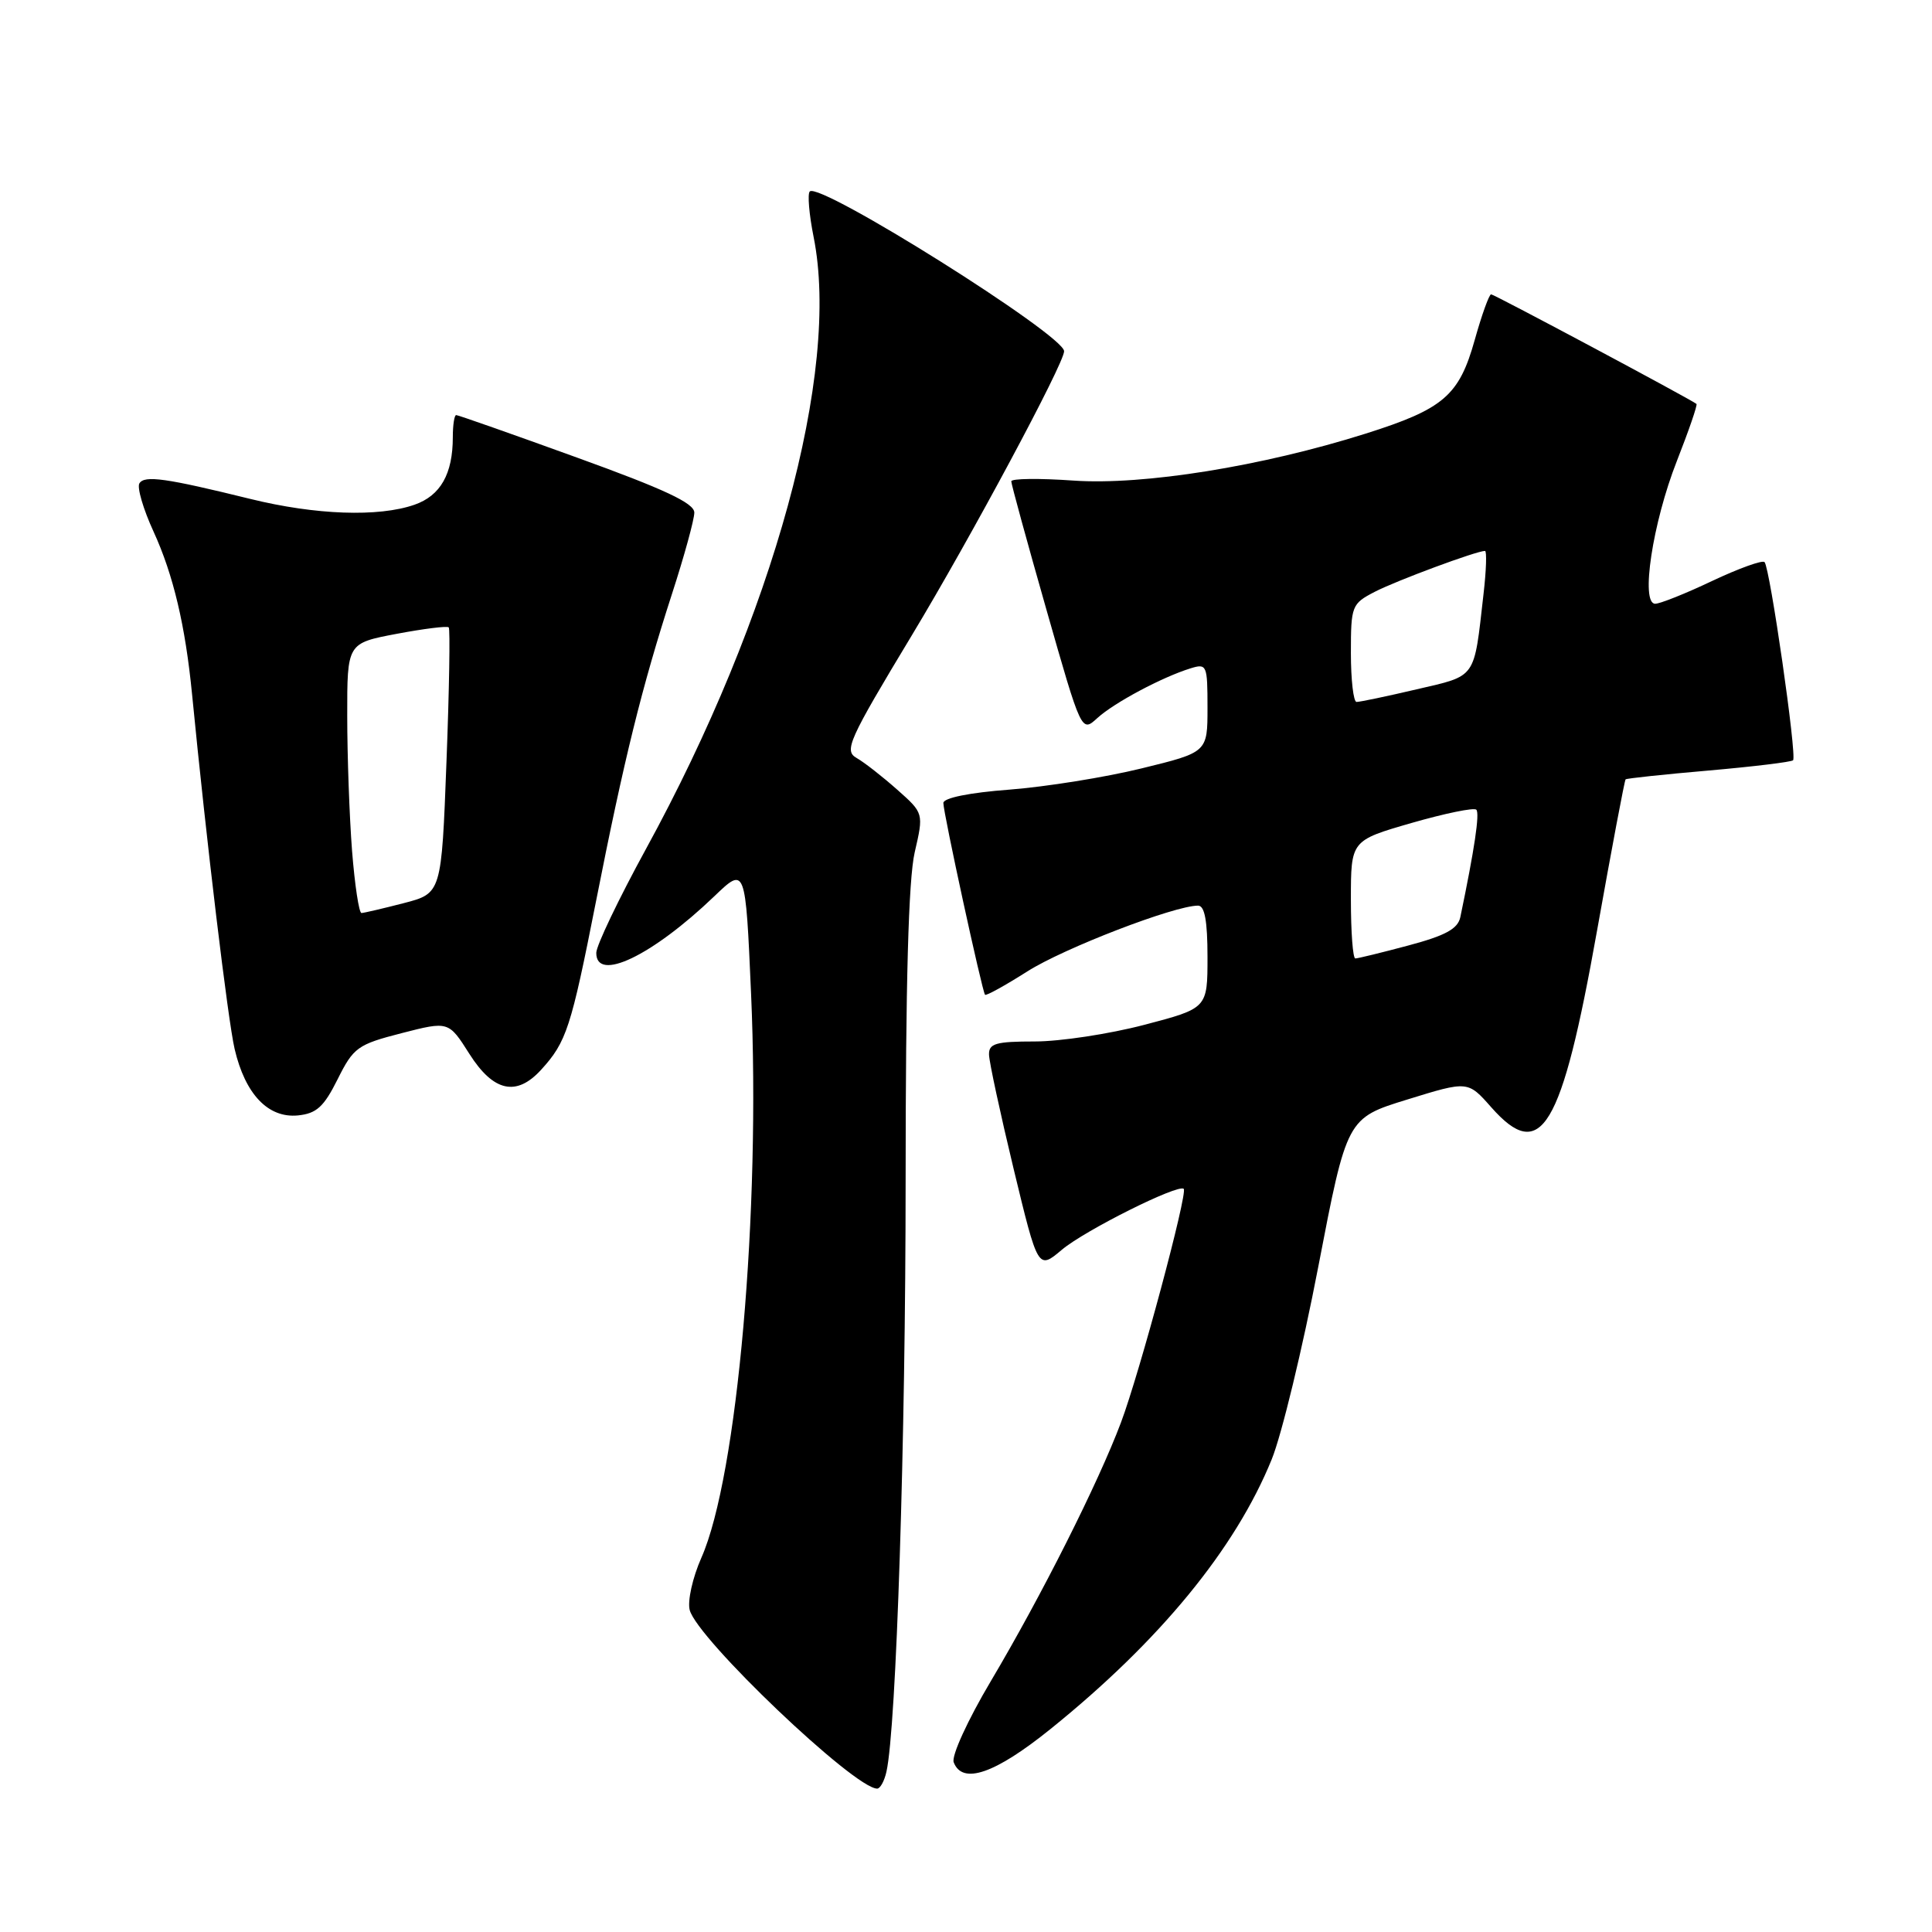 <?xml version="1.0" encoding="UTF-8" standalone="no"?>
<!DOCTYPE svg PUBLIC "-//W3C//DTD SVG 1.1//EN" "http://www.w3.org/Graphics/SVG/1.1/DTD/svg11.dtd" >
<svg xmlns="http://www.w3.org/2000/svg" xmlns:xlink="http://www.w3.org/1999/xlink" version="1.1" viewBox="0 0 256 256">
 <g >
 <path fill="currentColor"
d=" M 117.46 234.75 C 118.77 228.93 120.00 190.85 120.00 156.33 C 120.00 130.20 120.38 116.51 121.20 112.95 C 122.40 107.75 122.40 107.75 118.88 104.63 C 116.94 102.91 114.53 101.02 113.51 100.44 C 111.81 99.47 112.41 98.13 120.83 84.17 C 128.63 71.24 141.00 48.16 141.00 46.54 C 141.00 44.40 108.61 24.05 107.30 25.37 C 106.98 25.69 107.21 28.41 107.81 31.41 C 111.38 49.21 102.52 81.57 85.59 112.50 C 81.98 119.10 79.02 125.29 79.01 126.25 C 78.98 130.21 86.40 126.66 94.64 118.77 C 98.78 114.80 98.78 114.80 99.52 131.65 C 100.80 160.52 97.71 195.61 92.94 206.40 C 91.77 209.04 91.08 212.14 91.39 213.34 C 92.39 217.16 113.21 237.00 116.23 237.00 C 116.63 237.00 117.19 235.99 117.46 234.75 Z  M 139.19 229.11 C 153.67 217.44 163.70 205.22 168.51 193.37 C 169.82 190.15 172.60 178.66 174.68 167.84 C 178.47 148.16 178.47 148.16 186.48 145.69 C 194.50 143.21 194.50 143.21 197.59 146.71 C 204.20 154.20 206.91 149.70 211.61 123.35 C 213.56 112.44 215.26 103.40 215.40 103.27 C 215.53 103.14 220.48 102.61 226.40 102.10 C 232.32 101.58 237.36 100.97 237.59 100.74 C 238.13 100.21 234.52 75.19 233.81 74.48 C 233.52 74.19 230.41 75.31 226.89 76.97 C 223.38 78.64 219.97 80.00 219.32 80.00 C 217.35 80.00 218.98 69.27 222.18 61.12 C 223.77 57.07 224.95 53.65 224.79 53.52 C 223.91 52.84 197.98 39.00 197.58 39.00 C 197.32 39.00 196.34 41.72 195.41 45.04 C 193.34 52.43 191.28 54.19 180.98 57.45 C 167.21 61.80 151.50 64.32 142.25 63.68 C 137.71 63.36 134.00 63.40 134.00 63.78 C 134.00 64.15 136.09 71.79 138.65 80.76 C 143.30 97.07 143.30 97.07 145.40 95.15 C 147.62 93.12 153.97 89.73 157.75 88.56 C 159.91 87.89 160.00 88.11 160.00 93.77 C 160.00 99.68 160.00 99.68 151.25 101.82 C 146.44 103.00 138.56 104.26 133.75 104.63 C 128.45 105.03 125.00 105.73 125.00 106.40 C 124.99 107.68 130.14 131.35 130.52 131.81 C 130.67 131.98 133.19 130.58 136.14 128.71 C 140.97 125.64 155.61 120.00 158.75 120.00 C 159.63 120.00 160.00 122.04 160.00 126.80 C 160.00 133.60 160.00 133.60 151.61 135.80 C 146.99 137.01 140.47 138.00 137.11 138.00 C 131.94 138.00 131.01 138.27 131.05 139.75 C 131.07 140.71 132.54 147.52 134.31 154.88 C 137.54 168.26 137.54 168.26 140.70 165.60 C 143.75 163.03 156.14 156.84 156.85 157.53 C 157.41 158.07 151.00 181.95 148.53 188.50 C 145.50 196.55 138.01 211.43 131.29 222.76 C 128.22 227.93 126.05 232.68 126.37 233.51 C 127.52 236.52 131.83 235.04 139.19 229.11 Z  M 44.74 143.00 C 46.84 138.79 47.38 138.40 53.21 136.90 C 59.44 135.30 59.44 135.30 62.20 139.65 C 65.38 144.66 68.43 145.34 71.70 141.75 C 75.06 138.07 75.66 136.22 78.96 119.50 C 82.70 100.54 85.05 91.03 89.04 78.70 C 90.67 73.68 92.00 68.83 92.00 67.92 C 92.00 66.67 88.04 64.82 76.45 60.63 C 67.90 57.53 60.70 55.00 60.45 55.00 C 60.20 55.00 60.00 56.32 60.00 57.93 C 60.00 62.80 58.37 65.68 54.92 66.88 C 50.16 68.54 41.82 68.24 33.17 66.11 C 21.96 63.35 19.15 62.95 18.47 64.05 C 18.14 64.59 18.98 67.47 20.35 70.45 C 22.97 76.17 24.56 82.90 25.45 92.00 C 27.36 111.55 30.20 135.18 31.09 139.00 C 32.49 144.99 35.53 148.18 39.47 147.80 C 41.94 147.55 42.91 146.67 44.74 143.00 Z  M 179.00 119.19 C 179.00 111.37 179.00 111.37 187.03 109.05 C 191.45 107.78 195.31 106.98 195.62 107.29 C 196.09 107.76 195.38 112.52 193.50 121.53 C 193.17 123.08 191.53 123.97 186.62 125.28 C 183.07 126.23 179.91 127.00 179.59 127.00 C 179.26 127.00 179.00 123.48 179.00 119.19 Z  M 179.00 86.53 C 179.00 80.27 179.11 80.00 182.16 78.42 C 185.02 76.94 195.64 73.00 196.77 73.00 C 197.02 73.00 196.94 75.59 196.57 78.75 C 195.28 90.09 195.72 89.47 187.71 91.34 C 183.74 92.27 180.16 93.02 179.75 93.01 C 179.34 93.01 179.00 90.09 179.00 86.53 Z  M 46.65 112.75 C 46.30 108.21 46.01 100.16 46.01 94.86 C 46.00 85.23 46.00 85.23 52.54 83.99 C 56.14 83.31 59.26 82.92 59.46 83.13 C 59.66 83.33 59.53 91.35 59.16 100.94 C 58.50 118.37 58.50 118.37 53.50 119.67 C 50.75 120.38 48.23 120.97 47.90 120.98 C 47.57 120.99 47.01 117.29 46.65 112.75 Z "/>
</g>
</svg>